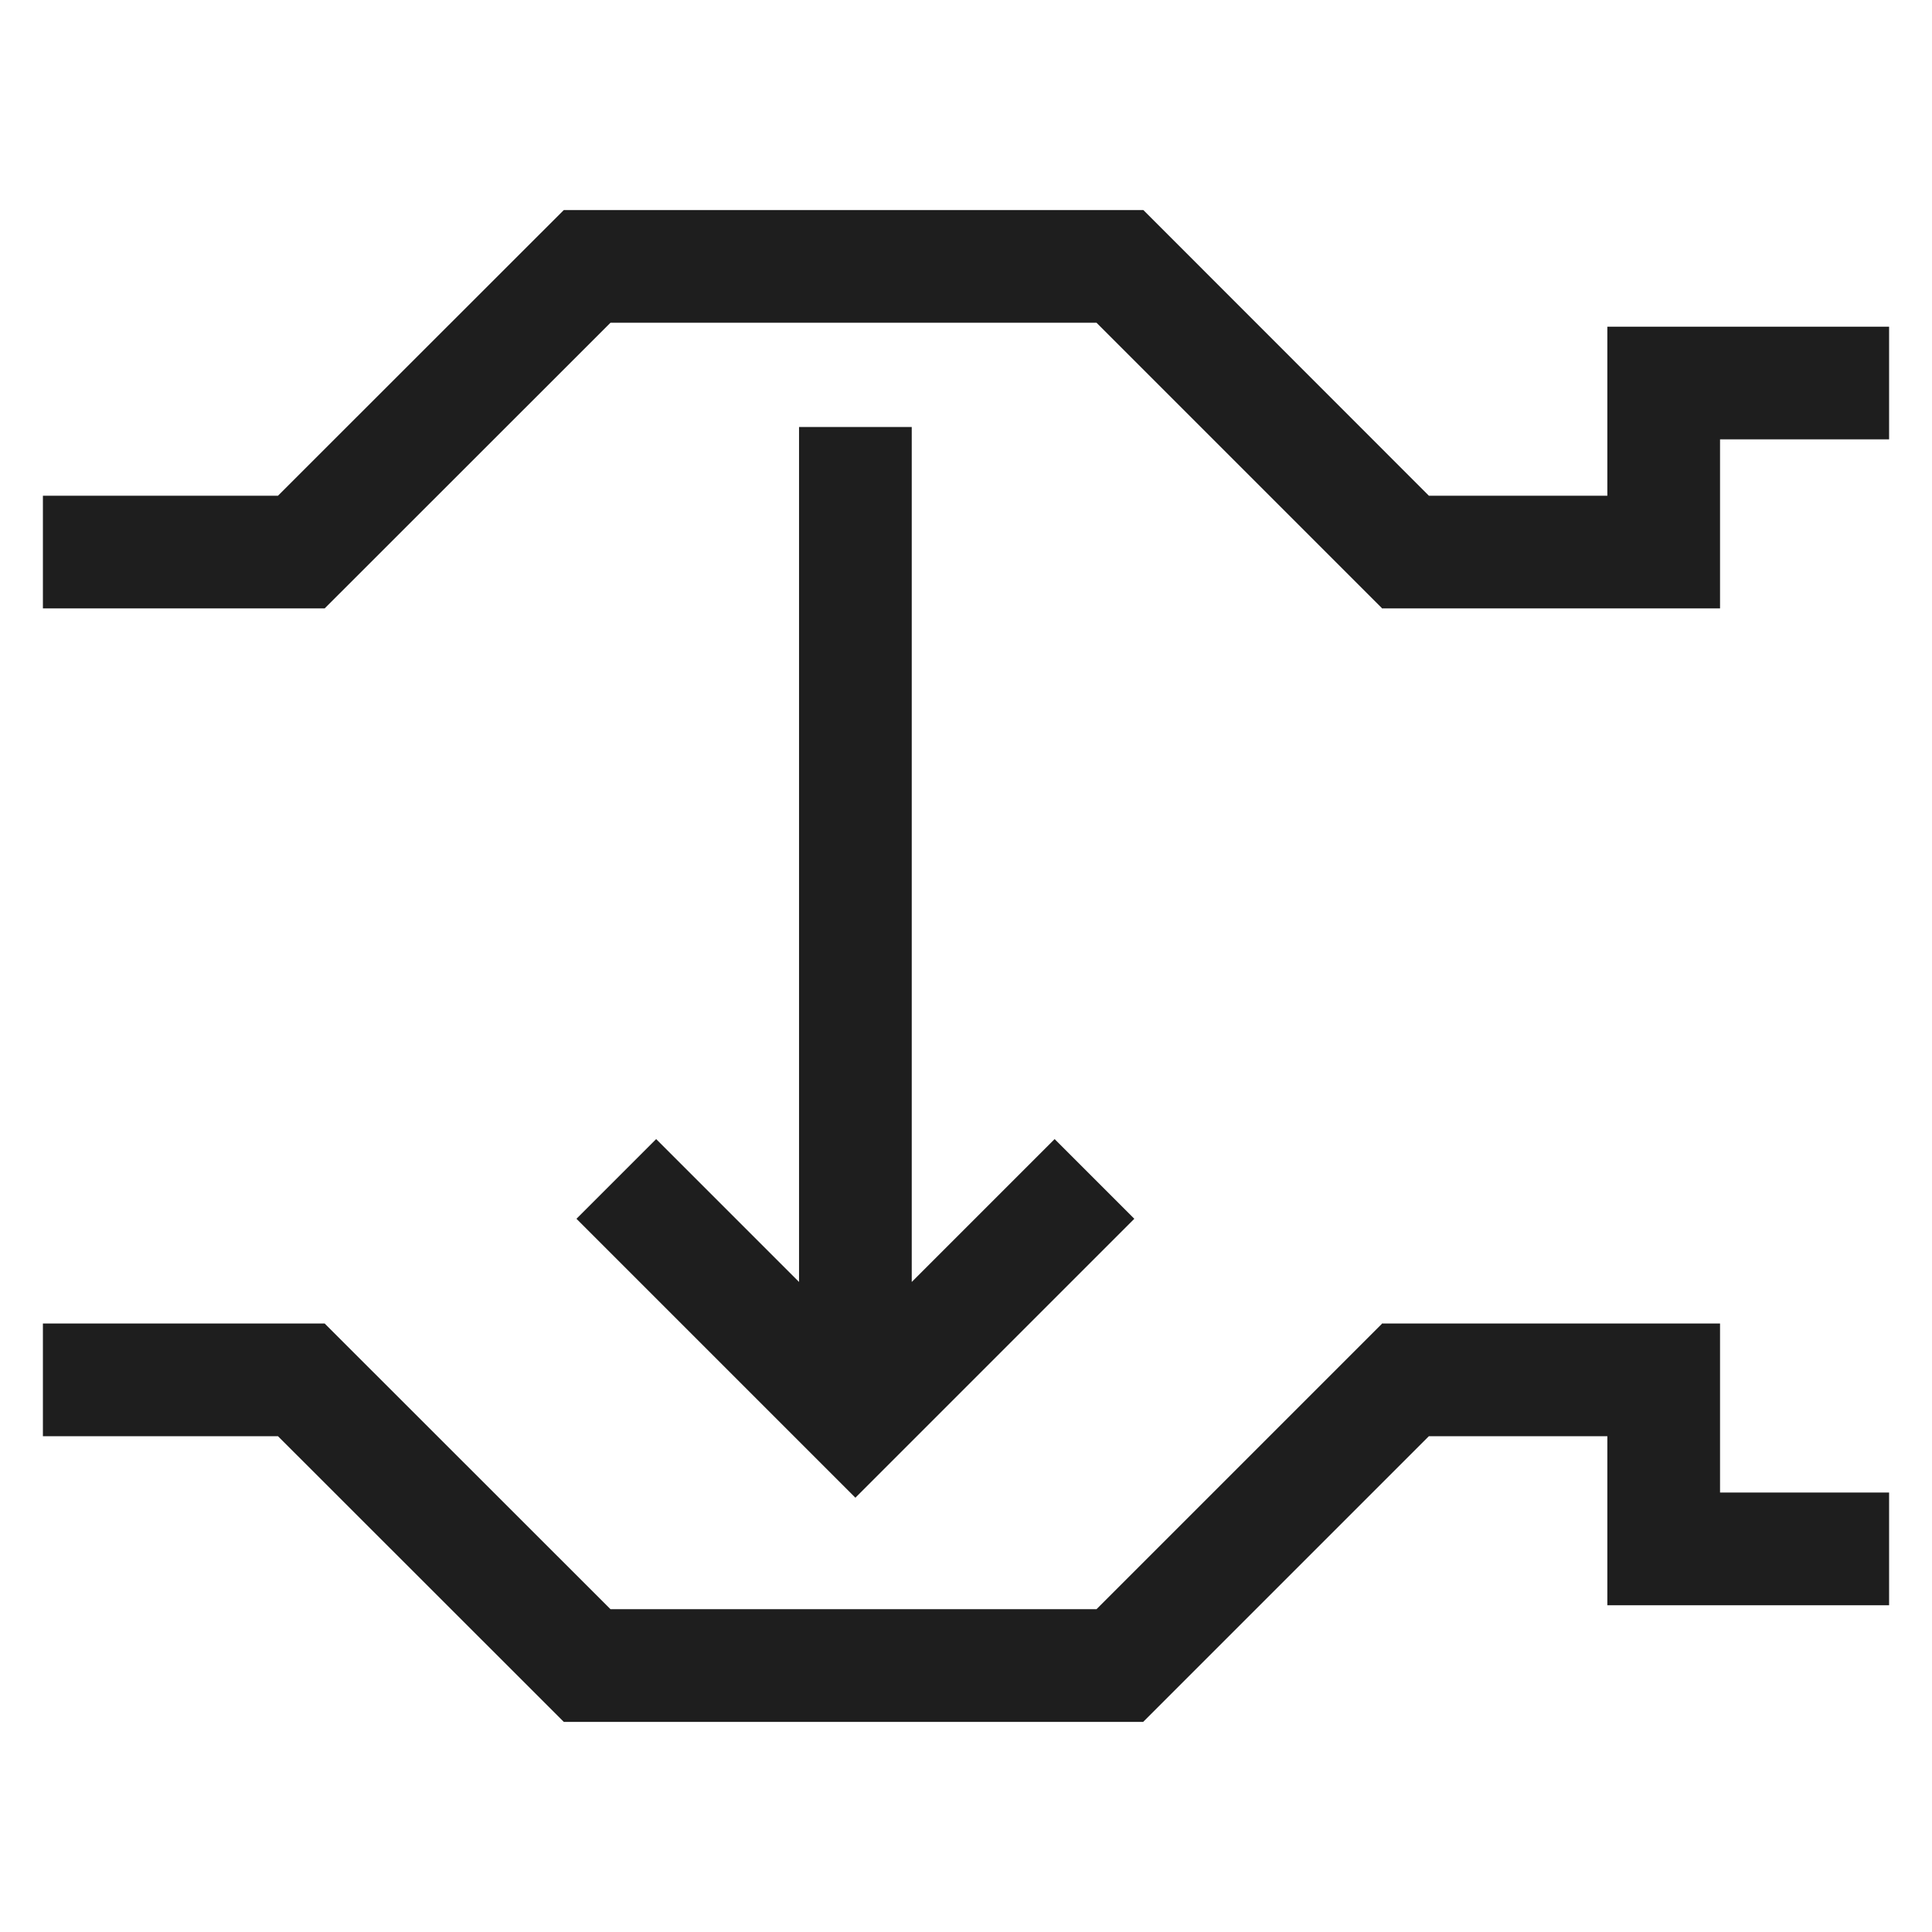 <?xml version="1.0" encoding="UTF-8"?>
<!-- Created with Inkscape (http://www.inkscape.org/) -->
<svg width="24" height="24" version="1.1" viewBox="0 0 24 24" xml:space="preserve" xmlns="http://www.w3.org/2000/svg"><path d="m7.004 2.609-3.551 3.549h-2.92v1.4h3.5l3.551-3.549h6.037l3.545 3.545v0.004h4.201v-2.1h2.1v-1.4h-3.5v2.1h-2.217l-3.547-3.549h-2e-3zm2.922 2.695v10.621l-1.775-1.775-0.99 0.99 3.465 3.465 3.465-3.465-0.99-0.99-1.775 1.775v-10.621zm-9.393 11.137v1.4h2.92l3.551 3.549h7.199v-2e-3l3.547-3.547h2.217v2.1h3.5v-1.4h-2.1v-2.1h-4.201v0.004l-3.545 3.545h-6.037l-3.551-3.549z" fill="#1e1e1e" fill-rule="evenodd"/></svg>
